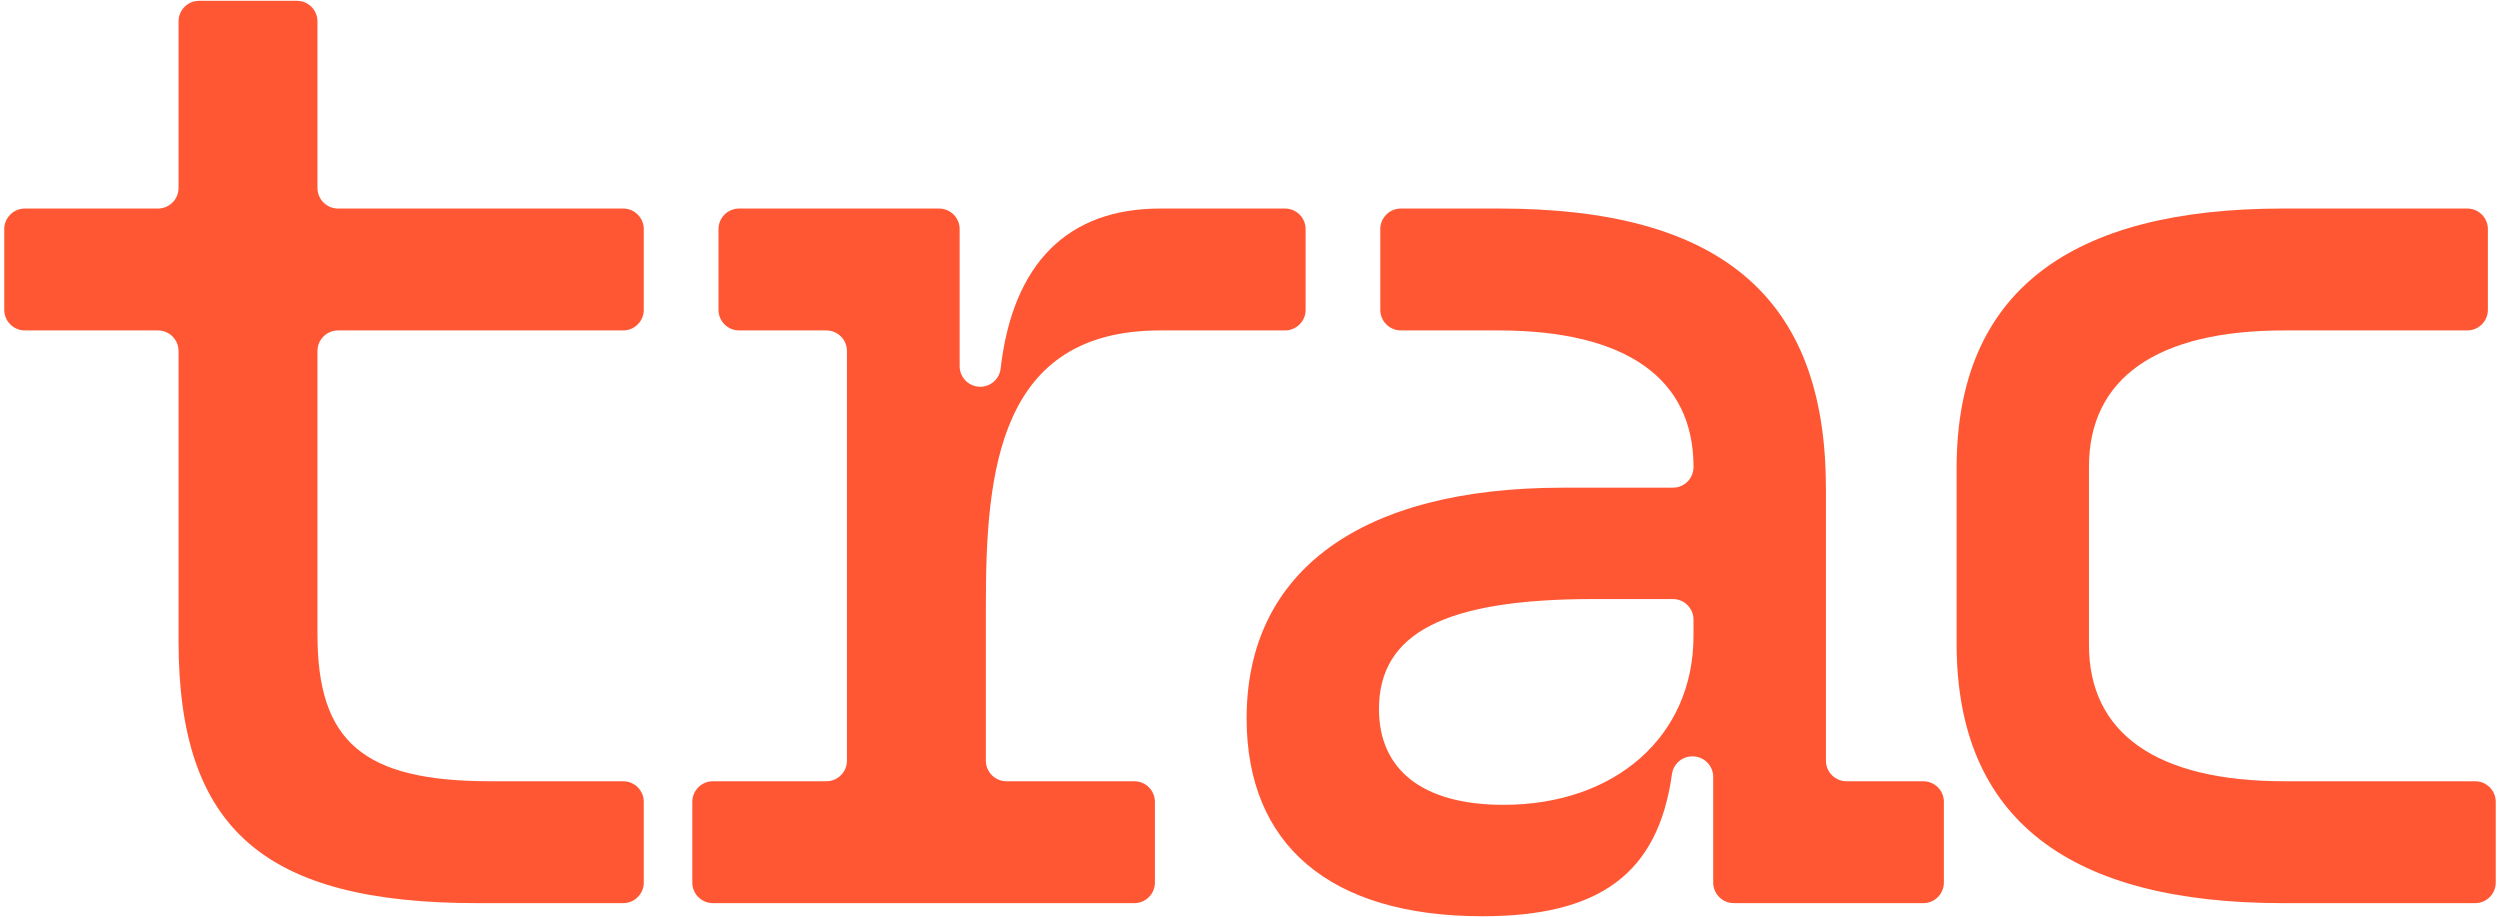 <svg width="458" height="168" viewBox="0 0 458 168" fill="none" xmlns="http://www.w3.org/2000/svg">
<g clip-path="url(#clip0_73_314)">
<path d="M334.5 89.345C334.5 54.295 315.05 38.205 274.72 38.205H256.64C254.56 38.205 252.87 39.895 252.87 41.975V56.765C252.87 58.845 254.56 60.535 256.64 60.535H274.48C298.01 60.535 310.25 69.415 310.25 85.505V85.575C310.25 87.655 308.56 89.345 306.48 89.345H286.24C249.51 89.345 228.38 104.475 228.38 131.605C228.38 154.655 243.51 167.855 271.6 167.855C292.94 167.855 303.76 160.125 306.3 141.835C306.56 139.965 308.14 138.565 310.03 138.565H310.09C312.17 138.565 313.86 140.255 313.86 142.335V161.685C313.86 163.765 315.55 165.455 317.63 165.455H352.35C354.43 165.455 356.12 163.765 356.12 161.685V146.895C356.12 144.815 354.43 143.125 352.35 143.125H338.28C336.2 143.125 334.51 141.435 334.51 139.355V89.345H334.5ZM310.25 116.475C310.25 134.965 295.84 147.445 275.44 147.445C260.55 147.445 252.63 140.965 252.63 129.915C252.63 115.985 264.63 109.745 292 109.745H306.48C308.56 109.745 310.25 111.435 310.25 113.515V116.465V116.475Z" fill="#FF5733"/>
<path d="M382.7 85.505C382.7 69.415 394.94 60.535 418.47 60.535H452.01C454.09 60.535 455.78 58.845 455.78 56.765V41.975C455.78 39.895 454.09 38.205 452.01 38.205H418.23C379.34 38.205 358.45 53.335 358.45 85.745V117.915C358.45 150.325 379.34 165.455 418.23 165.455H453.45C455.53 165.455 457.22 163.765 457.22 161.685V146.895C457.22 144.815 455.53 143.125 453.45 143.125H418.47C394.94 143.125 382.7 134.245 382.7 118.155V85.505Z" fill="#FF5733"/>
<path d="M212.54 60.535H235.42C237.5 60.535 239.19 58.845 239.19 56.765V41.975C239.19 39.895 237.5 38.205 235.42 38.205H212.54C195.7 38.205 185.55 48.125 183.31 67.545C183.09 69.435 181.48 70.855 179.58 70.855C177.5 70.855 175.81 69.165 175.81 67.085V41.975C175.81 39.895 174.12 38.205 172.04 38.205H135.4C133.32 38.205 131.63 39.895 131.63 41.975V56.765C131.63 58.845 133.32 60.535 135.4 60.535H151.39C153.47 60.535 155.16 62.225 155.16 64.305V139.355C155.16 141.435 153.47 143.125 151.39 143.125H130.6C128.52 143.125 126.83 144.815 126.83 146.895V161.685C126.83 163.765 128.52 165.455 130.6 165.455H207.81C209.89 165.455 211.58 163.765 211.58 161.685V146.895C211.58 144.815 209.89 143.125 207.81 143.125H184.38C182.3 143.125 180.61 141.435 180.61 139.355V110.715C180.61 86.225 183.01 60.535 212.54 60.535Z" fill="#FF5733"/>
<path d="M117.94 56.765V41.975C117.94 39.895 116.25 38.205 114.17 38.205H61.93C59.85 38.205 58.16 36.515 58.16 34.435V3.915C58.16 1.835 56.47 0.145 54.39 0.145H36.48C34.4 0.145 32.71 1.835 32.71 3.915V34.435C32.71 36.515 31.02 38.205 28.94 38.205H4.55C2.47 38.205 0.78 39.895 0.78 41.975V56.765C0.78 58.845 2.47 60.535 4.55 60.535H28.94C31.02 60.535 32.71 62.225 32.71 64.305V117.435C32.71 152.005 48.55 165.455 87.45 165.455H114.17C116.25 165.455 117.94 163.765 117.94 161.685V146.895C117.94 144.815 116.25 143.125 114.17 143.125H89.85C66.56 143.125 58.16 135.925 58.16 116.235V64.305C58.16 62.225 59.85 60.535 61.93 60.535H114.17C116.25 60.535 117.94 58.845 117.94 56.765Z" fill="#FF5733"/>
</g>
<defs>
<clipPath id="clip0_73_314">
<rect width="456.44" height="167.71" fill="white" transform="translate(0.78 0.145)"/>
</clipPath>
</defs>
</svg>
